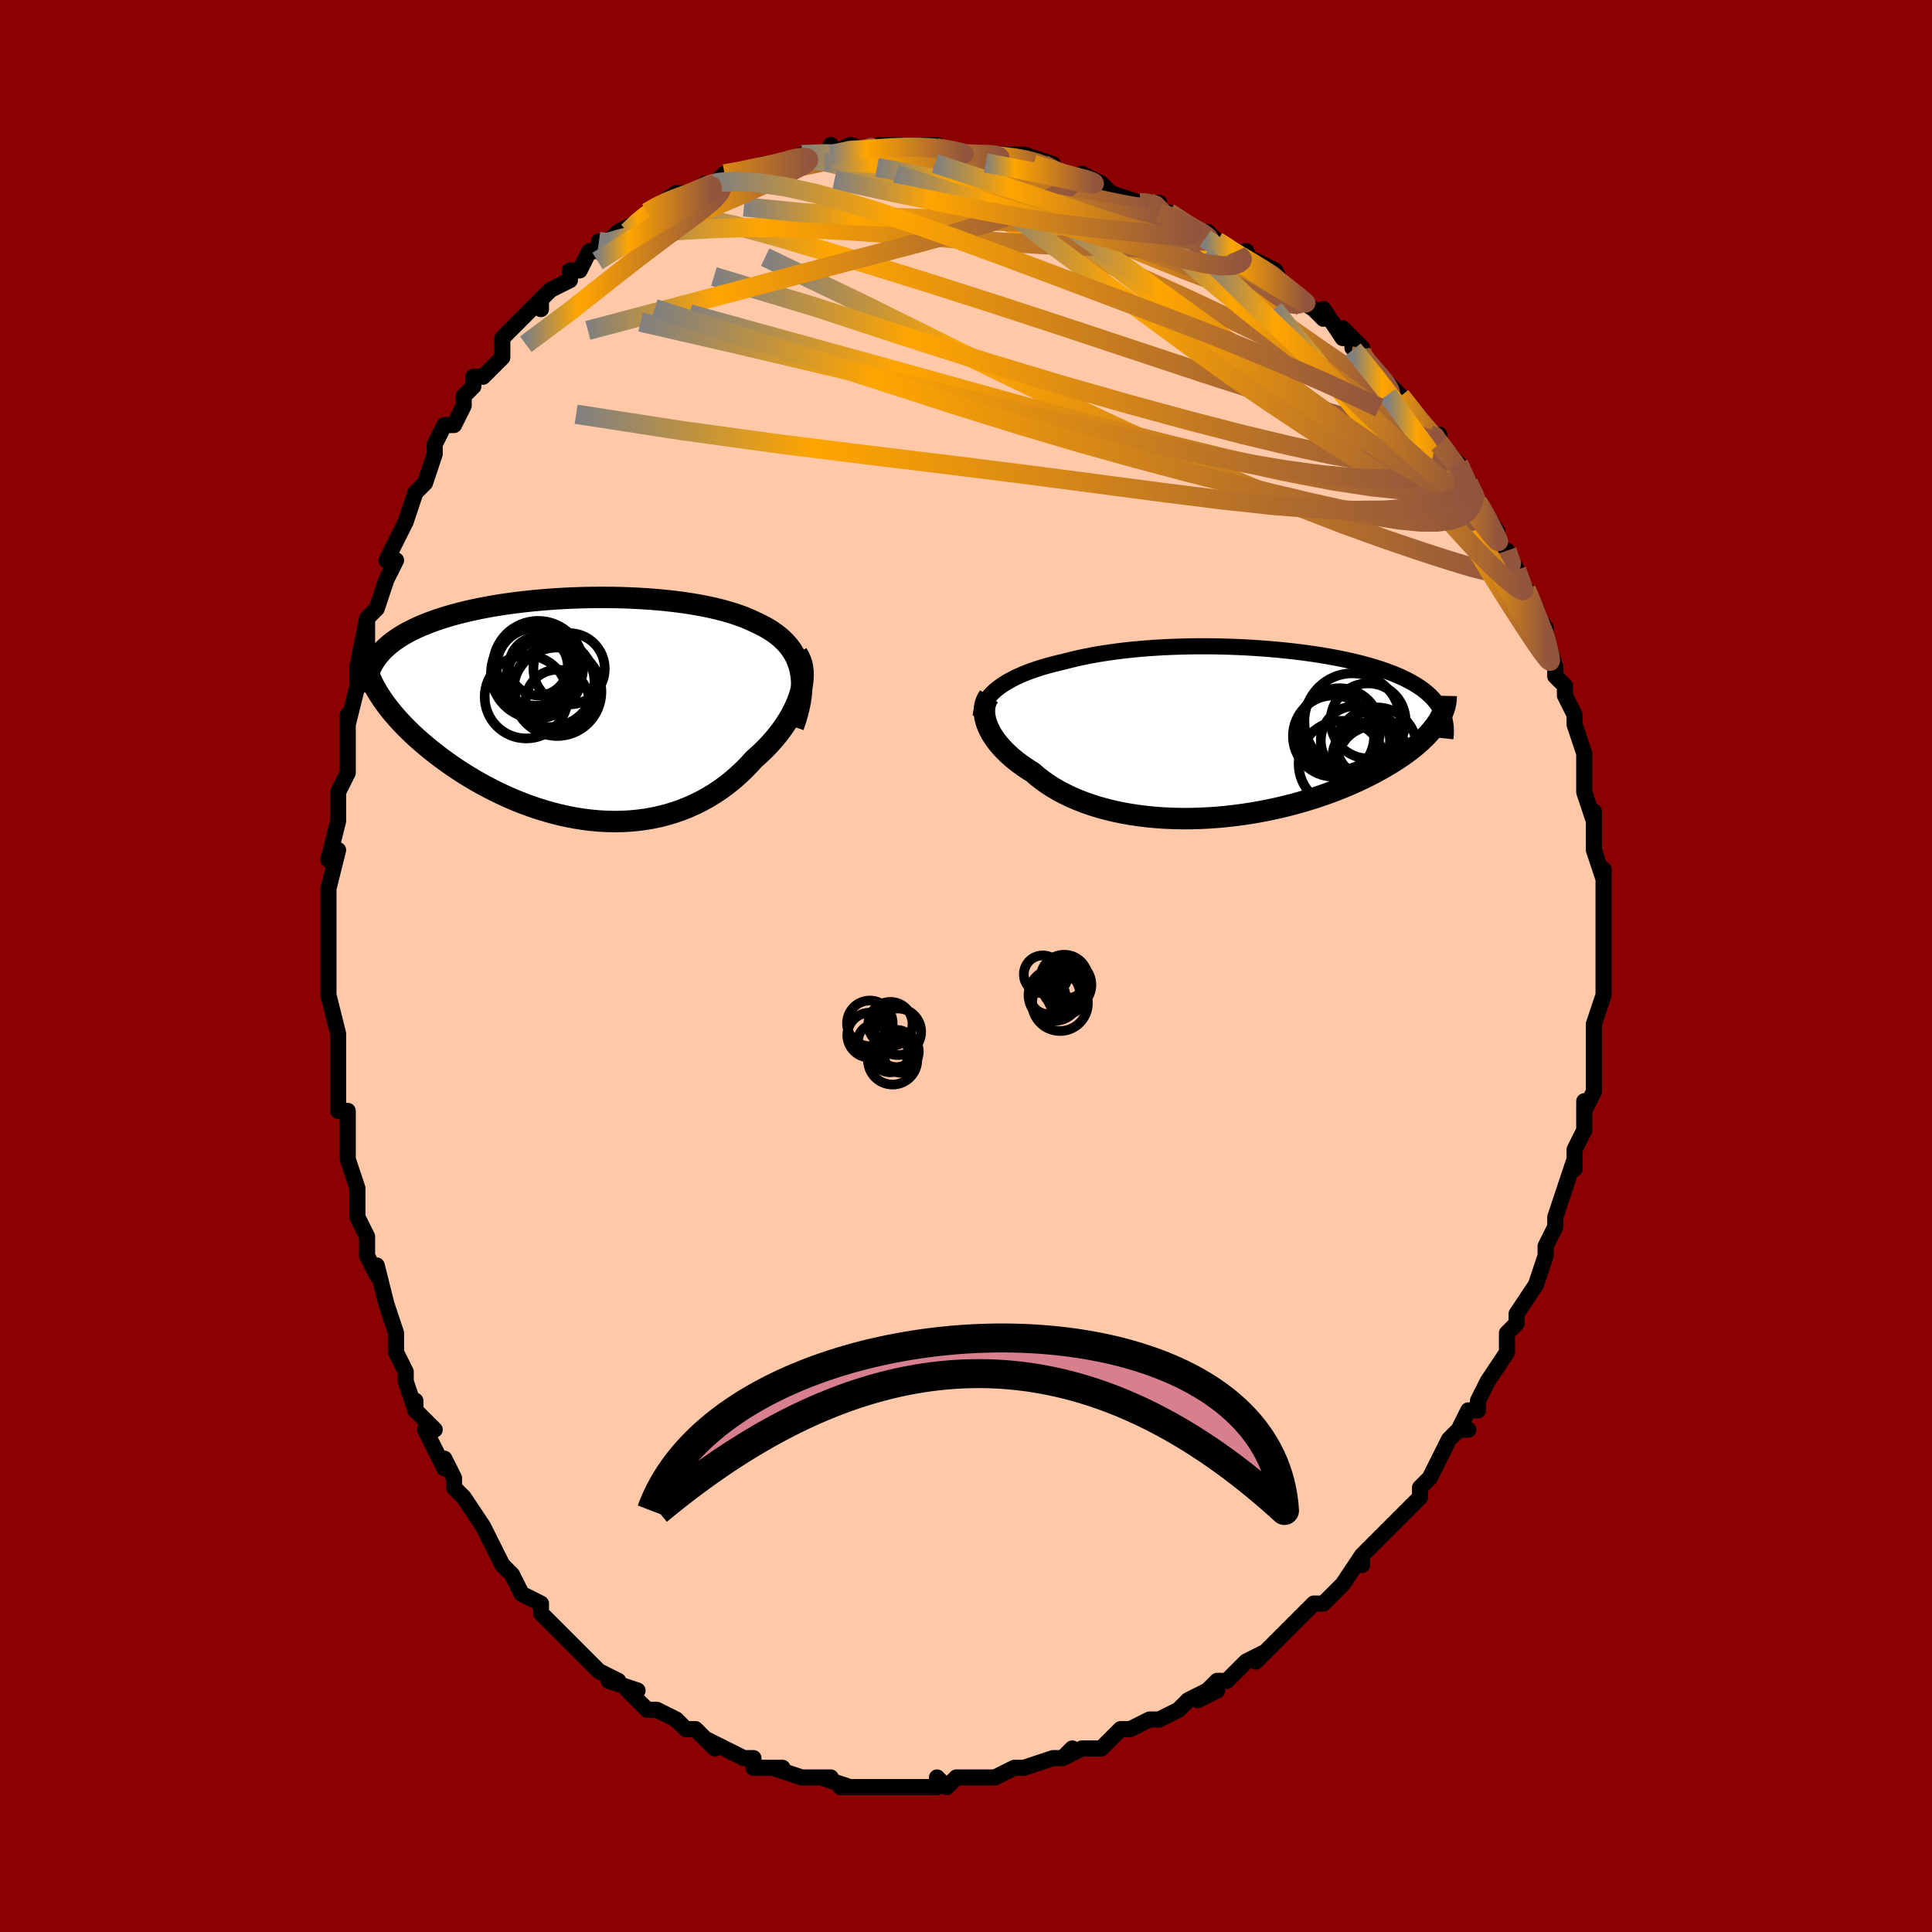 <svg viewBox="-100 -100 200 200" xmlns="http://www.w3.org/2000/svg" width="400" height="400" id="face-svg"><defs><clipPath id="leftEyeClipPath"><polyline points="22.586,-3.97,22.469,-4.423,22.322,-4.856,22.145,-5.269,21.939,-5.662,21.706,-6.037,21.445,-6.394,21.158,-6.733,20.846,-7.056,20.51,-7.363,20.149,-7.654,19.766,-7.93,19.361,-8.191,18.934,-8.439,18.487,-8.673,18.021,-8.894,17.52,-9.133,16.992,-9.36,16.438,-9.574,15.859,-9.775,15.255,-9.965,14.627,-10.143,13.978,-10.309,13.307,-10.463,12.616,-10.606,11.905,-10.738,11.177,-10.859,10.433,-10.969,9.673,-11.068,8.9,-11.156,8.114,-11.235,7.318,-11.302,6.511,-11.36,5.697,-11.407,4.876,-11.445,4.049,-11.473,3.218,-11.491,2.385,-11.499,1.551,-11.498,0.718,-11.488,-0.114,-11.468,-0.943,-11.439,-1.767,-11.402,-2.586,-11.355,-3.398,-11.299,-4.201,-11.235,-4.995,-11.163,-5.779,-11.082,-6.55,-10.992,-7.309,-10.895,-8.055,-10.789,-8.785,-10.676,-9.5,-10.555,-10.199,-10.426,-10.88,-10.29,-11.544,-10.146,-12.189,-9.996,-12.815,-9.838,-13.421,-9.674,-14.008,-9.503,-14.574,-9.326,-15.12,-9.143,-15.645,-8.954,-16.15,-8.759,-16.633,-8.559,-17.096,-8.354,-17.54,-8.142,-17.964,-7.925,-18.369,-7.701,-18.756,-7.471,-19.122,-7.234,-19.469,-6.991,-19.797,-6.742,-20.105,-6.487,-20.393,-6.226,-20.662,-5.959,-20.911,-5.686,-21.141,-5.407,-21.351,-5.123,-21.542,-4.833,-21.39,-2.091,-21.172,-1.713,-20.934,-1.33,-20.679,-0.944,-20.404,-0.554,-20.111,-0.161,-19.799,0.235,-19.469,0.634,-19.12,1.035,-18.753,1.437,-18.367,1.841,-17.963,2.245,-17.542,2.65,-17.103,3.055,-16.646,3.459,-16.171,3.863,-15.677,4.269,-15.163,4.676,-14.63,5.083,-14.078,5.488,-13.506,5.891,-12.917,6.29,-12.309,6.685,-11.684,7.073,-11.042,7.454,-10.383,7.827,-9.708,8.191,-9.019,8.543,-8.315,8.883,-7.597,9.21,-6.867,9.522,-6.125,9.817,-5.373,10.096,-4.61,10.357,-3.839,10.597,-3.059,10.817,-2.273,11.016,-1.482,11.191,-0.686,11.342,0.114,11.468,0.916,11.568,1.719,11.642,2.522,11.688,3.323,11.705,4.122,11.694,4.917,11.653,5.707,11.582,6.492,11.48,7.268,11.348,8.037,11.185,8.796,10.99,9.544,10.765,10.28,10.509,11.002,10.222,11.711,9.904,12.405,9.557,13.082,9.181,13.742,8.776,14.384,8.344,15.007,7.885,15.61,7.402,16.192,6.894,16.752,6.364,17.29,5.814,17.805,5.245,18.273,4.833,18.723,4.41,19.155,3.977,19.567,3.534,19.96,3.083,20.332,2.624,20.682,2.159,21.01,1.689,21.314,1.215,21.595,0.737,21.85,0.259,22.08,-0.219,22.283,-0.696,22.458,-1.17,22.604,-1.639"></polyline></clipPath><clipPath id="rightEyeClipPath"><polyline points="-24.643,-4.545,-24.322,-4.787,-23.978,-5.022,-23.61,-5.248,-23.221,-5.467,-22.811,-5.677,-22.38,-5.879,-21.93,-6.074,-21.461,-6.26,-20.974,-6.439,-20.469,-6.61,-19.947,-6.774,-19.41,-6.929,-18.858,-7.078,-18.29,-7.219,-17.71,-7.353,-17.071,-7.519,-16.412,-7.677,-15.734,-7.825,-15.038,-7.964,-14.324,-8.093,-13.594,-8.214,-12.848,-8.324,-12.088,-8.426,-11.315,-8.518,-10.53,-8.6,-9.734,-8.673,-8.929,-8.737,-8.115,-8.792,-7.293,-8.837,-6.466,-8.874,-5.634,-8.901,-4.799,-8.92,-3.962,-8.931,-3.124,-8.932,-2.286,-8.925,-1.449,-8.911,-0.616,-8.887,0.214,-8.856,1.038,-8.817,1.856,-8.771,2.667,-8.717,3.469,-8.655,4.261,-8.586,5.042,-8.51,5.812,-8.427,6.569,-8.338,7.312,-8.241,8.041,-8.138,8.754,-8.029,9.452,-7.913,10.132,-7.792,10.796,-7.664,11.441,-7.531,12.067,-7.391,12.674,-7.247,13.262,-7.096,13.83,-6.941,14.378,-6.78,14.905,-6.614,15.412,-6.443,15.899,-6.268,16.364,-6.088,16.809,-5.903,17.234,-5.714,17.638,-5.521,18.023,-5.323,18.39,-5.12,18.737,-4.912,19.066,-4.699,19.376,-4.48,19.666,-4.256,19.938,-4.027,20.19,-3.793,20.424,-3.554,20.638,-3.31,20.834,-3.061,21.011,-2.806,21.169,-2.547,21.308,-2.283,20.97,-1.128,20.78,-0.843,20.57,-0.556,20.34,-0.267,20.088,0.025,19.816,0.319,19.523,0.615,19.209,0.912,18.873,1.21,18.517,1.51,18.139,1.809,17.74,2.109,17.319,2.409,16.878,2.708,16.416,3.006,15.932,3.304,15.425,3.603,14.896,3.902,14.343,4.2,13.768,4.497,13.17,4.791,12.548,5.083,11.904,5.37,11.237,5.653,10.548,5.929,9.837,6.199,9.106,6.461,8.354,6.715,7.583,6.959,6.794,7.193,5.987,7.416,5.164,7.626,4.325,7.823,3.473,8.007,2.608,8.176,1.731,8.329,0.845,8.466,-0.049,8.585,-0.95,8.687,-1.856,8.771,-2.766,8.835,-3.677,8.88,-4.587,8.904,-5.496,8.908,-6.401,8.891,-7.3,8.852,-8.192,8.792,-9.075,8.709,-9.946,8.605,-10.804,8.478,-11.648,8.329,-12.474,8.157,-13.282,7.964,-14.07,7.749,-14.837,7.512,-15.58,7.255,-16.297,6.977,-16.989,6.679,-17.653,6.362,-18.288,6.027,-18.892,5.674,-19.466,5.305,-20.008,4.92,-20.517,4.522,-20.993,4.111,-21.474,3.81,-21.934,3.502,-22.372,3.187,-22.787,2.865,-23.18,2.538,-23.549,2.205,-23.893,1.869,-24.213,1.529,-24.508,1.186,-24.777,0.842,-25.02,0.497,-25.236,0.153,-25.426,-0.19,-25.588,-0.53,-25.723,-0.867"></polyline></clipPath><filter id="fuzzy"><feTurbulence id="turbulence" baseFrequency="0.05" numOctaves="3" type="noise" result="noise"></feTurbulence><feDisplacementMap in="SourceGraphic" in2="noise" scale="2"></feDisplacementMap></filter><linearGradient id="rainbowGradient" x1="0%" y1="0%" x2="100%" y2="0%"><stop offset="0%" style="stop-color: rgb(128, 128, 128);  stop-opacity: 1"></stop><stop offset="26.839%" style="stop-color: rgb(255, 165, 0);  stop-opacity: 1"></stop><stop offset="100%" style="stop-color: rgb(145, 85, 61);  stop-opacity: 1"></stop></linearGradient></defs><title>That&#39;s an ugly face</title><desc>CREATED BY XUAN TANG, MORE INFO AT TXSTC55.GITHUB.IO</desc><rect x="-100" y="-100" width="100%" height="100%" opacity="1" fill="rgb(139, 0, 0)"></rect><polyline id="faceContour" points="66,0,66,2,66,2,66,3,66,3,65,6,65,8,65,9,65,9,65,11,65,13,64,15,64,14,64,16,64,17,63,19,63,19,63,21,63,20,62,23,62,23,61,26,61,27,61,27,60,29,60,29,60,30,59,33,59,33,59,33,57,36,57,37,56,38,56,39,56,40,56,40,56,40,54,43,53,45,53,46,52,46,51,48,52,48,51,48,50,49,49,51,48,53,47,54,47,55,46,56,45,57,45,57,44,58,45,57,42,60,41,61,41,62,41,61,39,64,38,65,37,66,36,66,36,66,35,67,34,68,33,69,33,69,32,70,30,72,31,71,29,72,27,74,26,74,25,75,26,75,24,76,25,75,23,76,22,77,20,78,20,78,19,78,17,79,17,79,16,79,14,81,14,81,12,81,12,81,10,82,11,81,10,82,9,82,6,83,5,83,5,83,5,83,3,84,2,84,1,84,-1,84,-2,85,-3,84,-3,85,-4,85,-4,85,-6,85,-7,85,-8,85,-9,85,-9,85,-12,85,-13,85,-12,85,-15,84,-14,84,-16,84,-17,84,-17,84,-20,83,-20,83,-19,83,-22,83,-22,82,-23,82,-23,82,-27,80,-26,81,-27,80,-28,79,-29,79,-30,78,-32,77,-32,77,-33,77,-34,76,-35,75,-34,75,-37,74,-36,74,-38,73,-38,73,-38,73,-40,71,-41,70,-42,69,-42,69,-43,68,-44,67,-44,66,-46,65,-47,63,-47,63,-48,62,-49,60,-49,60,-49,60,-50,58,-50,58,-52,55,-53,54,-53,53,-53,53,-54,51,-54,52,-56,48,-55,48,-57,46,-57,45,-57,46,-58,43,-58,42,-59,40,-59,38,-59,38,-60,35,-60,35,-61,31,-61,32,-62,30,-62,30,-62,28,-63,26,-63,24,-63,23,-64,20,-64,19,-64,18,-64,20,-64,17,-64,15,-65,15,-65,13,-65,12,-65,7,-65,7,-65,7,-66,3,-66,3,-66,1,-66,-2,-66,-2,-66,-3,-66,-4,-66,-6,-66,-8,-66,-8,-65,-12,-66,-11,-65,-15,-65,-16,-65,-18,-65,-18,-64,-20,-64,-21,-64,-22,-64,-24,-64,-26,-64,-25,-63,-29,-63,-29,-63,-31,-63,-31,-62,-36,-62,-33,-62,-36,-61,-37,-61,-37,-60,-40,-59,-42,-60,-42,-58,-46,-59,-44,-58,-46,-57,-49,-57,-49,-56,-50,-56,-50,-55,-53,-55,-54,-55,-54,-54,-56,-53,-56,-52,-58,-52,-59,-51,-60,-51,-61,-50,-61,-48,-63,-48,-65,-48,-65,-46,-67,-46,-67,-44,-69,-44,-68,-44,-69,-43,-70,-41,-71,-41,-72,-40,-72,-39,-74,-38,-74,-38,-75,-38,-74,-36,-76,-34,-77,-35,-76,-34,-77,-33,-78,-33,-78,-30,-80,-29,-80,-30,-79,-28,-80,-27,-81,-26,-81,-26,-81,-25,-82,-24,-82,-21,-83,-20,-83,-19,-83,-19,-83,-17,-84,-17,-84,-17,-84,-14,-84,-14,-85,-14,-84,-12,-85,-9,-84,-9,-85,-9,-85,-8,-85,-6,-85,-6,-85,-3,-85,-4,-85,-3,-84,0,-84,1,-84,1,-84,1,-84,3,-84,3,-84,5,-84,6,-84,9,-83,7,-83,8,-83,11,-81,12,-82,14,-81,14,-81,14,-81,15,-80,18,-79,19,-79,19,-79,20,-79,20,-78,21,-78,24,-76,24,-76,25,-76,26,-75,26,-75,28,-74,28,-73,29,-74,30,-72,30,-73,32,-72,33,-70,36,-68,36,-68,37,-67,37,-68,39,-65,39,-66,41,-64,41,-64,40,-64,42,-62,43,-61,43,-61,44,-60,45,-59,46,-58,47,-56,48,-55,49,-55,49,-54,50,-53,49,-54,51,-52,52,-50,53,-48,53,-48,53,-48,55,-45,54,-46,56,-42,56,-43,57,-41,57,-41,58,-38,58,-39,59,-37,58,-38,60,-35,60,-34,60,-34,61,-31,61,-30,61,-30,62,-29,62,-28,63,-26,63,-25,63,-25,64,-22,64,-22,64,-21,64,-19,64,-18,65,-15,65,-16,65,-15,65,-15,65,-13,65,-12,66,-9,66,-10,66,-7,66,-7,66,-4,66,-4,66,-2,66,-2,66,0,66,2" fill="#ffc9a9" stroke="black" stroke-width="1.667" stroke-linejoin="round" filter="url(#fuzzy)"></polyline><g transform="translate(27.886 -24.165)"><polyline id="rightCountour" points="-24.643,-4.545,-24.322,-4.787,-23.978,-5.022,-23.61,-5.248,-23.221,-5.467,-22.811,-5.677,-22.38,-5.879,-21.93,-6.074,-21.461,-6.26,-20.974,-6.439,-20.469,-6.61,-19.947,-6.774,-19.41,-6.929,-18.858,-7.078,-18.29,-7.219,-17.71,-7.353,-17.071,-7.519,-16.412,-7.677,-15.734,-7.825,-15.038,-7.964,-14.324,-8.093,-13.594,-8.214,-12.848,-8.324,-12.088,-8.426,-11.315,-8.518,-10.53,-8.6,-9.734,-8.673,-8.929,-8.737,-8.115,-8.792,-7.293,-8.837,-6.466,-8.874,-5.634,-8.901,-4.799,-8.92,-3.962,-8.931,-3.124,-8.932,-2.286,-8.925,-1.449,-8.911,-0.616,-8.887,0.214,-8.856,1.038,-8.817,1.856,-8.771,2.667,-8.717,3.469,-8.655,4.261,-8.586,5.042,-8.51,5.812,-8.427,6.569,-8.338,7.312,-8.241,8.041,-8.138,8.754,-8.029,9.452,-7.913,10.132,-7.792,10.796,-7.664,11.441,-7.531,12.067,-7.391,12.674,-7.247,13.262,-7.096,13.83,-6.941,14.378,-6.78,14.905,-6.614,15.412,-6.443,15.899,-6.268,16.364,-6.088,16.809,-5.903,17.234,-5.714,17.638,-5.521,18.023,-5.323,18.39,-5.12,18.737,-4.912,19.066,-4.699,19.376,-4.48,19.666,-4.256,19.938,-4.027,20.19,-3.793,20.424,-3.554,20.638,-3.31,20.834,-3.061,21.011,-2.806,21.169,-2.547,21.308,-2.283,20.97,-1.128,20.78,-0.843,20.57,-0.556,20.34,-0.267,20.088,0.025,19.816,0.319,19.523,0.615,19.209,0.912,18.873,1.21,18.517,1.51,18.139,1.809,17.74,2.109,17.319,2.409,16.878,2.708,16.416,3.006,15.932,3.304,15.425,3.603,14.896,3.902,14.343,4.2,13.768,4.497,13.17,4.791,12.548,5.083,11.904,5.37,11.237,5.653,10.548,5.929,9.837,6.199,9.106,6.461,8.354,6.715,7.583,6.959,6.794,7.193,5.987,7.416,5.164,7.626,4.325,7.823,3.473,8.007,2.608,8.176,1.731,8.329,0.845,8.466,-0.049,8.585,-0.95,8.687,-1.856,8.771,-2.766,8.835,-3.677,8.88,-4.587,8.904,-5.496,8.908,-6.401,8.891,-7.3,8.852,-8.192,8.792,-9.075,8.709,-9.946,8.605,-10.804,8.478,-11.648,8.329,-12.474,8.157,-13.282,7.964,-14.07,7.749,-14.837,7.512,-15.58,7.255,-16.297,6.977,-16.989,6.679,-17.653,6.362,-18.288,6.027,-18.892,5.674,-19.466,5.305,-20.008,4.92,-20.517,4.522,-20.993,4.111,-21.474,3.81,-21.934,3.502,-22.372,3.187,-22.787,2.865,-23.18,2.538,-23.549,2.205,-23.893,1.869,-24.213,1.529,-24.508,1.186,-24.777,0.842,-25.02,0.497,-25.236,0.153,-25.426,-0.19,-25.588,-0.53,-25.723,-0.867" fill="white" stroke="white" stroke-width="0" stroke-linejoin="round" filter="url(#fuzzy)"></polyline></g><g transform="translate(-39.747 -26.658)"><polyline id="leftCountour" points="22.586,-3.97,22.469,-4.423,22.322,-4.856,22.145,-5.269,21.939,-5.662,21.706,-6.037,21.445,-6.394,21.158,-6.733,20.846,-7.056,20.51,-7.363,20.149,-7.654,19.766,-7.93,19.361,-8.191,18.934,-8.439,18.487,-8.673,18.021,-8.894,17.52,-9.133,16.992,-9.36,16.438,-9.574,15.859,-9.775,15.255,-9.965,14.627,-10.143,13.978,-10.309,13.307,-10.463,12.616,-10.606,11.905,-10.738,11.177,-10.859,10.433,-10.969,9.673,-11.068,8.9,-11.156,8.114,-11.235,7.318,-11.302,6.511,-11.36,5.697,-11.407,4.876,-11.445,4.049,-11.473,3.218,-11.491,2.385,-11.499,1.551,-11.498,0.718,-11.488,-0.114,-11.468,-0.943,-11.439,-1.767,-11.402,-2.586,-11.355,-3.398,-11.299,-4.201,-11.235,-4.995,-11.163,-5.779,-11.082,-6.55,-10.992,-7.309,-10.895,-8.055,-10.789,-8.785,-10.676,-9.5,-10.555,-10.199,-10.426,-10.88,-10.29,-11.544,-10.146,-12.189,-9.996,-12.815,-9.838,-13.421,-9.674,-14.008,-9.503,-14.574,-9.326,-15.12,-9.143,-15.645,-8.954,-16.15,-8.759,-16.633,-8.559,-17.096,-8.354,-17.54,-8.142,-17.964,-7.925,-18.369,-7.701,-18.756,-7.471,-19.122,-7.234,-19.469,-6.991,-19.797,-6.742,-20.105,-6.487,-20.393,-6.226,-20.662,-5.959,-20.911,-5.686,-21.141,-5.407,-21.351,-5.123,-21.542,-4.833,-21.39,-2.091,-21.172,-1.713,-20.934,-1.33,-20.679,-0.944,-20.404,-0.554,-20.111,-0.161,-19.799,0.235,-19.469,0.634,-19.12,1.035,-18.753,1.437,-18.367,1.841,-17.963,2.245,-17.542,2.65,-17.103,3.055,-16.646,3.459,-16.171,3.863,-15.677,4.269,-15.163,4.676,-14.63,5.083,-14.078,5.488,-13.506,5.891,-12.917,6.29,-12.309,6.685,-11.684,7.073,-11.042,7.454,-10.383,7.827,-9.708,8.191,-9.019,8.543,-8.315,8.883,-7.597,9.21,-6.867,9.522,-6.125,9.817,-5.373,10.096,-4.61,10.357,-3.839,10.597,-3.059,10.817,-2.273,11.016,-1.482,11.191,-0.686,11.342,0.114,11.468,0.916,11.568,1.719,11.642,2.522,11.688,3.323,11.705,4.122,11.694,4.917,11.653,5.707,11.582,6.492,11.48,7.268,11.348,8.037,11.185,8.796,10.99,9.544,10.765,10.28,10.509,11.002,10.222,11.711,9.904,12.405,9.557,13.082,9.181,13.742,8.776,14.384,8.344,15.007,7.885,15.61,7.402,16.192,6.894,16.752,6.364,17.29,5.814,17.805,5.245,18.273,4.833,18.723,4.41,19.155,3.977,19.567,3.534,19.96,3.083,20.332,2.624,20.682,2.159,21.01,1.689,21.314,1.215,21.595,0.737,21.85,0.259,22.08,-0.219,22.283,-0.696,22.458,-1.17,22.604,-1.639" fill="white" stroke="white" stroke-width="0" stroke-linejoin="round" filter="url(#fuzzy)"></polyline></g><g transform="translate(27.886 -24.165)"><polyline id="rightUpper" points="-26.369,-1.668,-26.331,-1.992,-26.26,-2.309,-26.158,-2.617,-26.026,-2.917,-25.864,-3.209,-25.673,-3.492,-25.455,-3.768,-25.21,-4.035,-24.939,-4.294,-24.643,-4.545,-24.322,-4.787,-23.978,-5.022,-23.61,-5.248,-23.221,-5.467,-22.811,-5.677,-22.38,-5.879,-21.93,-6.074,-21.461,-6.26,-20.974,-6.439,-20.469,-6.61,-19.947,-6.774,-19.41,-6.929,-18.858,-7.078,-18.29,-7.219,-17.71,-7.353,-17.071,-7.519,-16.412,-7.677,-15.734,-7.825,-15.038,-7.964,-14.324,-8.093,-13.594,-8.214,-12.848,-8.324,-12.088,-8.426,-11.315,-8.518,-10.53,-8.6,-9.734,-8.673,-8.929,-8.737,-8.115,-8.792,-7.293,-8.837,-6.466,-8.874,-5.634,-8.901,-4.799,-8.92,-3.962,-8.931,-3.124,-8.932,-2.286,-8.925,-1.449,-8.911,-0.616,-8.887,0.214,-8.856,1.038,-8.817,1.856,-8.771,2.667,-8.717,3.469,-8.655,4.261,-8.586,5.042,-8.51,5.812,-8.427,6.569,-8.338,7.312,-8.241,8.041,-8.138,8.754,-8.029,9.452,-7.913,10.132,-7.792,10.796,-7.664,11.441,-7.531,12.067,-7.391,12.674,-7.247,13.262,-7.096,13.83,-6.941,14.378,-6.78,14.905,-6.614,15.412,-6.443,15.899,-6.268,16.364,-6.088,16.809,-5.903,17.234,-5.714,17.638,-5.521,18.023,-5.323,18.39,-5.12,18.737,-4.912,19.066,-4.699,19.376,-4.48,19.666,-4.256,19.938,-4.027,20.19,-3.793,20.424,-3.554,20.638,-3.31,20.834,-3.061,21.011,-2.806,21.169,-2.547,21.308,-2.283,21.43,-2.014,21.533,-1.74,21.618,-1.462,21.686,-1.179,21.737,-0.891,21.77,-0.599,21.787,-0.302,21.787,-0.002,21.772,0.303,21.741,0.612" fill="none" stroke="black" stroke-width="1.667" stroke-linejoin="round" filter="url(#fuzzy)"></polyline><polyline id="rightLower" points="-25.501,-3.747,-25.654,-3.521,-25.777,-3.277,-25.872,-3.016,-25.937,-2.741,-25.973,-2.453,-25.98,-2.153,-25.959,-1.844,-25.909,-1.525,-25.83,-1.199,-25.723,-0.867,-25.588,-0.53,-25.426,-0.19,-25.236,0.153,-25.02,0.497,-24.777,0.842,-24.508,1.186,-24.213,1.529,-23.893,1.869,-23.549,2.205,-23.18,2.538,-22.787,2.865,-22.372,3.187,-21.934,3.502,-21.474,3.81,-20.993,4.111,-20.517,4.522,-20.008,4.92,-19.466,5.305,-18.892,5.674,-18.288,6.027,-17.653,6.362,-16.989,6.679,-16.297,6.977,-15.58,7.255,-14.837,7.512,-14.07,7.749,-13.282,7.964,-12.474,8.157,-11.648,8.329,-10.804,8.478,-9.946,8.605,-9.075,8.709,-8.192,8.792,-7.3,8.852,-6.401,8.891,-5.496,8.908,-4.587,8.904,-3.677,8.88,-2.766,8.835,-1.856,8.771,-0.95,8.687,-0.049,8.585,0.845,8.466,1.731,8.329,2.608,8.176,3.473,8.007,4.325,7.823,5.164,7.626,5.987,7.416,6.794,7.193,7.583,6.959,8.354,6.715,9.106,6.461,9.837,6.199,10.548,5.929,11.237,5.653,11.904,5.37,12.548,5.083,13.17,4.791,13.768,4.497,14.343,4.2,14.896,3.902,15.425,3.603,15.932,3.304,16.416,3.006,16.878,2.708,17.319,2.409,17.74,2.109,18.139,1.809,18.517,1.51,18.873,1.21,19.209,0.912,19.523,0.615,19.816,0.319,20.088,0.025,20.34,-0.267,20.57,-0.556,20.78,-0.843,20.97,-1.128,21.14,-1.409,21.29,-1.688,21.421,-1.963,21.533,-2.236,21.626,-2.504,21.701,-2.77,21.757,-3.031,21.796,-3.29,21.818,-3.545,21.824,-3.796" fill="none" stroke="black" stroke-width="2.222" stroke-linejoin="round" filter="url(#fuzzy)"></polyline><!--[--><circle r="3.582" cx="12.424" cy="0.834" stroke="black" fill="none" stroke-width="1" filter="url(#fuzzy)" clip-path="url(#rightEyeClipPath)"></circle><circle r="4.229" cx="10.781" cy="-0.363" stroke="black" fill="none" stroke-width="1" filter="url(#fuzzy)" clip-path="url(#rightEyeClipPath)"></circle><circle r="4.972" cx="12.116" cy="-1.16" stroke="black" fill="none" stroke-width="1" filter="url(#fuzzy)" clip-path="url(#rightEyeClipPath)"></circle><circle r="4.454" cx="11.001" cy="3.237" stroke="black" fill="none" stroke-width="1" filter="url(#fuzzy)" clip-path="url(#rightEyeClipPath)"></circle><circle r="4.146" cx="14.631" cy="1.54" stroke="black" fill="none" stroke-width="1" filter="url(#fuzzy)" clip-path="url(#rightEyeClipPath)"></circle><circle r="3.927" cx="14.425" cy="3.238" stroke="black" fill="none" stroke-width="1" filter="url(#fuzzy)" clip-path="url(#rightEyeClipPath)"></circle><circle r="3.885" cx="13.74" cy="-1.209" stroke="black" fill="none" stroke-width="1" filter="url(#fuzzy)" clip-path="url(#rightEyeClipPath)"></circle><circle r="3.67" cx="13.708" cy="2.597" stroke="black" fill="none" stroke-width="1" filter="url(#fuzzy)" clip-path="url(#rightEyeClipPath)"></circle><circle r="4.206" cx="10.161" cy="0.361" stroke="black" fill="none" stroke-width="1" filter="url(#fuzzy)" clip-path="url(#rightEyeClipPath)"></circle><circle r="3.355" cx="13.819" cy="1.235" stroke="black" fill="none" stroke-width="1" filter="url(#fuzzy)" clip-path="url(#rightEyeClipPath)"></circle><!--]--></g><g transform="translate(-39.747 -26.658)"><polyline id="leftUpper" points="21.874,1.879,22.113,1.174,22.312,0.498,22.472,-0.15,22.595,-0.77,22.68,-1.364,22.73,-1.933,22.744,-2.477,22.724,-2.998,22.671,-3.495,22.586,-3.97,22.469,-4.423,22.322,-4.856,22.145,-5.269,21.939,-5.662,21.706,-6.037,21.445,-6.394,21.158,-6.733,20.846,-7.056,20.51,-7.363,20.149,-7.654,19.766,-7.93,19.361,-8.191,18.934,-8.439,18.487,-8.673,18.021,-8.894,17.52,-9.133,16.992,-9.36,16.438,-9.574,15.859,-9.775,15.255,-9.965,14.627,-10.143,13.978,-10.309,13.307,-10.463,12.616,-10.606,11.905,-10.738,11.177,-10.859,10.433,-10.969,9.673,-11.068,8.9,-11.156,8.114,-11.235,7.318,-11.302,6.511,-11.36,5.697,-11.407,4.876,-11.445,4.049,-11.473,3.218,-11.491,2.385,-11.499,1.551,-11.498,0.718,-11.488,-0.114,-11.468,-0.943,-11.439,-1.767,-11.402,-2.586,-11.355,-3.398,-11.299,-4.201,-11.235,-4.995,-11.163,-5.779,-11.082,-6.55,-10.992,-7.309,-10.895,-8.055,-10.789,-8.785,-10.676,-9.5,-10.555,-10.199,-10.426,-10.88,-10.29,-11.544,-10.146,-12.189,-9.996,-12.815,-9.838,-13.421,-9.674,-14.008,-9.503,-14.574,-9.326,-15.12,-9.143,-15.645,-8.954,-16.15,-8.759,-16.633,-8.559,-17.096,-8.354,-17.54,-8.142,-17.964,-7.925,-18.369,-7.701,-18.756,-7.471,-19.122,-7.234,-19.469,-6.991,-19.797,-6.742,-20.105,-6.487,-20.393,-6.226,-20.662,-5.959,-20.911,-5.686,-21.141,-5.407,-21.351,-5.123,-21.542,-4.833,-21.713,-4.537,-21.866,-4.236,-22,-3.93,-22.115,-3.618,-22.212,-3.301,-22.291,-2.98,-22.352,-2.653,-22.397,-2.322,-22.424,-1.987,-22.435,-1.647" fill="none" stroke="black" stroke-width="2.222" stroke-linejoin="round" filter="url(#fuzzy)"></polyline><polyline id="leftLower" points="22.266,-5.667,22.463,-5.35,22.621,-5.007,22.741,-4.643,22.824,-4.257,22.871,-3.854,22.883,-3.435,22.861,-3.002,22.807,-2.557,22.721,-2.102,22.604,-1.639,22.458,-1.17,22.283,-0.696,22.08,-0.219,21.85,0.259,21.595,0.737,21.314,1.215,21.01,1.689,20.682,2.159,20.332,2.624,19.96,3.083,19.567,3.534,19.155,3.977,18.723,4.41,18.273,4.833,17.805,5.245,17.29,5.814,16.752,6.364,16.192,6.894,15.61,7.402,15.007,7.885,14.384,8.344,13.742,8.776,13.082,9.181,12.405,9.557,11.711,9.904,11.002,10.222,10.28,10.509,9.544,10.765,8.796,10.99,8.037,11.185,7.268,11.348,6.492,11.48,5.707,11.582,4.917,11.653,4.122,11.694,3.323,11.705,2.522,11.688,1.719,11.642,0.916,11.568,0.114,11.468,-0.686,11.342,-1.482,11.191,-2.273,11.016,-3.059,10.817,-3.839,10.597,-4.61,10.357,-5.373,10.096,-6.125,9.817,-6.867,9.522,-7.597,9.21,-8.315,8.883,-9.019,8.543,-9.708,8.191,-10.383,7.827,-11.042,7.454,-11.684,7.073,-12.309,6.685,-12.917,6.29,-13.506,5.891,-14.078,5.488,-14.63,5.083,-15.163,4.676,-15.677,4.269,-16.171,3.863,-16.646,3.459,-17.103,3.055,-17.542,2.65,-17.963,2.245,-18.367,1.841,-18.753,1.437,-19.12,1.035,-19.469,0.634,-19.799,0.235,-20.111,-0.161,-20.404,-0.554,-20.679,-0.944,-20.934,-1.33,-21.172,-1.713,-21.39,-2.091,-21.59,-2.465,-21.772,-2.835,-21.936,-3.199,-22.082,-3.559,-22.21,-3.915,-22.32,-4.265,-22.413,-4.61,-22.49,-4.949,-22.55,-5.284,-22.594,-5.614" fill="none" stroke="black" stroke-width="2.222" stroke-linejoin="round" filter="url(#fuzzy)"></polyline><!--[--><circle r="3.296" cx="-2.553" cy="-0.715" stroke="black" fill="none" stroke-width="1" filter="url(#fuzzy)" clip-path="url(#leftEyeClipPath)"></circle><circle r="4.695" cx="-4.732" cy="-3.651" stroke="black" fill="none" stroke-width="1" filter="url(#fuzzy)" clip-path="url(#leftEyeClipPath)"></circle><circle r="3.041" cx="-4.518" cy="-4.387" stroke="black" fill="none" stroke-width="1" filter="url(#fuzzy)" clip-path="url(#leftEyeClipPath)"></circle><circle r="4.607" cx="-3.317" cy="-2.688" stroke="black" fill="none" stroke-width="1" filter="url(#fuzzy)" clip-path="url(#leftEyeClipPath)"></circle><circle r="3.693" cx="-1.342" cy="-4.111" stroke="black" fill="none" stroke-width="1" filter="url(#fuzzy)" clip-path="url(#leftEyeClipPath)"></circle><circle r="4.302" cx="-5.777" cy="-1.2" stroke="black" fill="none" stroke-width="1" filter="url(#fuzzy)" clip-path="url(#leftEyeClipPath)"></circle><circle r="4.009" cx="-4.849" cy="-4.307" stroke="black" fill="none" stroke-width="1" filter="url(#fuzzy)" clip-path="url(#leftEyeClipPath)"></circle><circle r="4.676" cx="-4.544" cy="-4.392" stroke="black" fill="none" stroke-width="1" filter="url(#fuzzy)" clip-path="url(#leftEyeClipPath)"></circle><circle r="4.327" cx="-2.691" cy="-2.247" stroke="black" fill="none" stroke-width="1" filter="url(#fuzzy)" clip-path="url(#leftEyeClipPath)"></circle><circle r="4.578" cx="-2.574" cy="-1.731" stroke="black" fill="none" stroke-width="1" filter="url(#fuzzy)" clip-path="url(#leftEyeClipPath)"></circle><!--]--></g><g id="hairs"><!--[--><polyline points="-33,-78,-32.117,-78.491,-30.685,-79.116,-29.329,-79.547,-28.015,-79.898,-26.656,-80.273,-25.233,-80.688,-23.749,-81.123,-22.197,-81.557,-20.569,-81.977,-18.888,-82.373,-17.215,-82.738,-15.633,-83.073,-14.217,-83.384,-13.009,-83.68,-12.013,-83.963,-11.216,-84.223,-10.604,-84.444,-10.174,-84.611,-9.915,-84.711,-9.797,-84.735,-9.816,-84.675,-10.217,-84.607" fill="none" stroke="url(#rainbowGradient)" stroke-width="2" stroke-linejoin="round" filter="url(#fuzzy)"></polyline><polyline points="30,-72,30.57,-72.231,31.674,-71.524,32.814,-70.543,33.719,-69.685,34.281,-69.084,34.509,-68.724,34.448,-68.543,34.117,-68.501,33.503,-68.583,32.575,-68.79,31.32,-69.123,29.748,-69.582,27.881,-70.174,25.726,-70.915,23.258,-71.83,20.422,-72.946,17.156,-74.287,13.426,-75.883,9.243,-77.761,4.605,-79.929,-0.566,-82.358" fill="none" stroke="url(#rainbowGradient)" stroke-width="2" stroke-linejoin="round" filter="url(#fuzzy)"></polyline><polyline points="-17,-84,-16.663,-83.945,-15.565,-83.831,-14.019,-83.655,-12.197,-83.372,-10.12,-82.964,-7.822,-82.446,-5.373,-81.841,-2.842,-81.167,-0.255,-80.431,2.39,-79.638,5.101,-78.784,7.876,-77.87,10.701,-76.898,13.558,-75.879,16.433,-74.837,19.305,-73.8,22.149,-72.788,24.927,-71.806,27.597,-70.857,30.115,-69.957,32.451,-69.142,34.639,-68.374" fill="none" stroke="url(#rainbowGradient)" stroke-width="2" stroke-linejoin="round" filter="url(#fuzzy)"></polyline><polyline points="56,-43,56.464,-41.702,56.271,-40.981,55.541,-40.684,54.269,-40.797,52.443,-41.249,50.049,-41.969,47.055,-42.936,43.417,-44.172,39.108,-45.727,34.121,-47.657,28.46,-50.009,22.122,-52.803,15.089,-56.032,7.335,-59.685,-1.153,-63.792,-10.434,-68.403,-20.79,-73.38" fill="none" stroke="url(#rainbowGradient)" stroke-width="2" stroke-linejoin="round" filter="url(#fuzzy)"></polyline><polyline points="-19,-83,-17.566,-83.539,-16.342,-83.55,-14.822,-83.297,-12.967,-82.869,-10.818,-82.283,-8.4,-81.551,-5.757,-80.693,-2.948,-79.732,-0.027,-78.679,2.986,-77.539,6.093,-76.311,9.298,-75,12.588,-73.619,15.941,-72.179,19.342,-70.682,22.784,-69.122,26.255,-67.501,29.714,-65.837,33.09,-64.176,36.317,-62.591,39.369,-61.181,42.258,-60.038" fill="none" stroke="url(#rainbowGradient)" stroke-width="2" stroke-linejoin="round" filter="url(#fuzzy)"></polyline><polyline points="-34,-77,-32.778,-77.566,-30.593,-77.712,-27.576,-77.427,-23.952,-76.675,-19.764,-75.538,-14.985,-74.124,-9.616,-72.491,-3.688,-70.648,2.777,-68.583,9.781,-66.292,17.312,-63.791,25.272,-61.154,33.425,-58.536,41.441,-56.126" fill="none" stroke="url(#rainbowGradient)" stroke-width="2" stroke-linejoin="round" filter="url(#fuzzy)"></polyline><polyline points="41,-64,40.926,-63.449,41.565,-62.563,42.225,-61.798,42.781,-61.166,43.246,-60.6,43.619,-60.078,43.867,-59.638,43.936,-59.35,43.774,-59.275,43.342,-59.448,42.619,-59.868,41.607,-60.513,40.319,-61.358,38.769,-62.387,36.961,-63.611,34.872,-65.065,32.445,-66.797,29.594,-68.855,26.224,-71.292,22.307,-74.162,18.054,-77.466" fill="none" stroke="url(#rainbowGradient)" stroke-width="2" stroke-linejoin="round" filter="url(#fuzzy)"></polyline><polyline points="58,-38,59.249,-35.864,59.797,-34.544,60.108,-33.501,60.316,-32.646,60.448,-32.027,60.502,-31.664,60.465,-31.542,60.312,-31.65,60.018,-31.994,59.569,-32.595,58.949,-33.482,58.14,-34.693,57.109,-36.276,55.823,-38.288,54.261,-40.791,52.421,-43.84,50.315,-47.467,47.962,-51.654,45.434,-56.276" fill="none" stroke="url(#rainbowGradient)" stroke-width="2" stroke-linejoin="round" filter="url(#fuzzy)"></polyline><polyline points="52,-50,52.586,-48.772,52.814,-48.167,52.936,-47.648,52.957,-47.145,52.823,-46.736,52.479,-46.515,51.882,-46.541,51.002,-46.845,49.82,-47.439,48.318,-48.331,46.476,-49.526,44.279,-51.023,41.723,-52.819,38.809,-54.912,35.535,-57.31,31.873,-60.035,27.773,-63.108,23.195,-66.551,18.147,-70.373,12.685,-74.564,6.875,-79.104" fill="none" stroke="url(#rainbowGradient)" stroke-width="2" stroke-linejoin="round" filter="url(#fuzzy)"></polyline><polyline points="49,-54,49.304,-53.553,49.113,-53.204,48.64,-52.656,47.703,-52.141,46.161,-51.881,43.967,-51.952,41.129,-52.326,37.658,-52.962,33.542,-53.847,28.744,-54.994,23.22,-56.419,16.941,-58.13,9.909,-60.135,2.15,-62.468,-6.333,-65.174,-15.648,-68.229,-26.093,-71.374" fill="none" stroke="url(#rainbowGradient)" stroke-width="2" stroke-linejoin="round" filter="url(#fuzzy)"></polyline><polyline points="0,-84,0.685,-83.991,1.242,-83.968,1.978,-83.932,2.923,-83.874,4,-83.78,5.098,-83.637,6.118,-83.449,7,-83.228,7.727,-82.998,8.301,-82.782,8.704,-82.604,8.89,-82.478,8.808,-82.407,8.431,-82.386,7.768,-82.409,6.823,-82.482,5.541,-82.64,3.787,-82.943,1.484,-83.464,-1.077,-84.22" fill="none" stroke="url(#rainbowGradient)" stroke-width="2" stroke-linejoin="round" filter="url(#fuzzy)"></polyline><polyline points="-38,-75,-37.181,-74.884,-35.516,-75.361,-33.611,-75.748,-31.525,-75.991,-29.15,-76.172,-26.405,-76.326,-23.29,-76.428,-19.866,-76.438,-16.213,-76.334,-12.391,-76.13,-8.43,-75.857,-4.35,-75.545,-0.175,-75.217,4.057,-74.909,8.294,-74.665,12.496,-74.518,16.645,-74.422,20.767,-74.233,24.914,-73.881" fill="none" stroke="url(#rainbowGradient)" stroke-width="2" stroke-linejoin="round" filter="url(#fuzzy)"></polyline><polyline points="58,-39,58.511,-37.785,58.876,-36.838,59.287,-35.802,59.66,-34.773,59.948,-33.846,60.144,-33.096,60.252,-32.573,60.275,-32.297,60.208,-32.261,60.035,-32.459,59.728,-32.912,59.257,-33.659,58.6,-34.74,57.752,-36.174,56.722,-37.949,55.529,-40.045,54.174,-42.471,52.621,-45.287,50.792,-48.631,48.595,-52.747" fill="none" stroke="url(#rainbowGradient)" stroke-width="2" stroke-linejoin="round" filter="url(#fuzzy)"></polyline><polyline points="18,-79,18.628,-78.999,18.947,-78.917,19.167,-78.691,19.359,-78.342,19.484,-77.939,19.432,-77.558,19.097,-77.249,18.415,-77.024,17.357,-76.875,15.912,-76.79,14.06,-76.765,11.775,-76.8,9.037,-76.887,5.848,-77.008,2.238,-77.145,-1.772,-77.286,-6.207,-77.44,-11.171,-77.645,-16.79,-77.971,-22.987,-78.584" fill="none" stroke="url(#rainbowGradient)" stroke-width="2" stroke-linejoin="round" filter="url(#fuzzy)"></polyline><polyline points="-17,-84,-16.151,-84.022,-14.764,-84.074,-13.278,-84.052,-11.616,-83.936,-9.772,-83.755,-7.83,-83.536,-5.865,-83.292,-3.904,-83.025,-1.937,-82.731,0.045,-82.406,2.042,-82.04,4.043,-81.629,6.035,-81.178,7.996,-80.705,9.896,-80.241,11.695,-79.813,13.359,-79.438,14.872,-79.118,16.222,-78.847,17.386,-78.637,18.3,-78.521,18.913,-78.538,19.338,-78.677" fill="none" stroke="url(#rainbowGradient)" stroke-width="2" stroke-linejoin="round" filter="url(#fuzzy)"></polyline><polyline points="8,-83,10.039,-81.907,10.971,-81.434,11.039,-81.004,10.401,-80.464,9.215,-79.771,7.547,-78.934,5.339,-77.989,2.473,-76.971,-1.14,-75.882,-5.526,-74.69,-10.674,-73.339,-16.584,-71.778,-23.292,-69.989,-30.835,-67.996,-39.146,-65.794" fill="none" stroke="url(#rainbowGradient)" stroke-width="2" stroke-linejoin="round" filter="url(#fuzzy)"></polyline><polyline points="45,-59,45.967,-57.791,46.915,-56.569,47.759,-55.585,48.455,-54.805,49.026,-54.136,49.529,-53.489,50.009,-52.811,50.467,-52.108,50.86,-51.442,51.136,-50.895,51.253,-50.537,51.196,-50.399,50.965,-50.486,50.565,-50.798,49.996,-51.349,49.25,-52.166,48.32,-53.276,47.205,-54.693,45.896,-56.417,44.343,-58.46,42.445,-60.878,40.082,-63.824" fill="none" stroke="url(#rainbowGradient)" stroke-width="2" stroke-linejoin="round" filter="url(#fuzzy)"></polyline><polyline points="52,-50,52.593,-48.763,52.846,-48.128,53.004,-47.557,53.069,-46.983,52.995,-46.486,52.738,-46.149,52.258,-46.026,51.521,-46.142,50.501,-46.514,49.185,-47.149,47.573,-48.048,45.664,-49.198,43.453,-50.582,40.926,-52.185,38.069,-54.008,34.876,-56.072,31.354,-58.41,27.508,-61.061,23.322,-64.057,18.736,-67.418,13.653,-71.158,8.051,-75.321,2.222,-79.974" fill="none" stroke="url(#rainbowGradient)" stroke-width="2" stroke-linejoin="round" filter="url(#fuzzy)"></polyline><polyline points="-25,-82,-23.536,-82.251,-21.924,-82.598,-20.616,-82.864,-19.607,-83.084,-18.812,-83.287,-18.164,-83.469,-17.619,-83.609,-17.157,-83.692,-16.776,-83.709,-16.488,-83.66,-16.319,-83.546,-16.313,-83.37,-16.521,-83.131,-16.994,-82.82,-17.759,-82.417,-18.818,-81.906,-20.152,-81.276,-21.749,-80.533,-23.634,-79.685,-25.871,-78.728,-28.519,-77.645,-31.553,-76.465,-34.784,-75.304" fill="none" stroke="url(#rainbowGradient)" stroke-width="2" stroke-linejoin="round" filter="url(#fuzzy)"></polyline><polyline points="-28,-80,-27.171,-80.604,-26.607,-80.85,-26.176,-80.977,-25.767,-81.014,-25.414,-80.912,-25.259,-80.611,-25.46,-80.08,-26.129,-79.312,-27.316,-78.295,-29.029,-76.997,-31.248,-75.364,-33.949,-73.33,-37.14,-70.834,-40.939,-67.827,-45.572,-64.368" fill="none" stroke="url(#rainbowGradient)" stroke-width="2" stroke-linejoin="round" filter="url(#fuzzy)"></polyline><polyline points="-3,-85,-3.146,-84.751,-2.234,-84.415,-1.072,-84.196,-0.057,-84.083,0.751,-84.036,1.425,-84.021,2.033,-84.011,2.59,-83.985,3.059,-83.926,3.382,-83.824,3.51,-83.68,3.418,-83.508,3.097,-83.327,2.521,-83.164,1.643,-83.039,0.405,-82.968,-1.222,-82.945,-3.225,-82.956,-5.566,-82.987,-8.219,-83.046,-11.202,-83.15,-14.627,-83.239" fill="none" stroke="url(#rainbowGradient)" stroke-width="2" stroke-linejoin="round" filter="url(#fuzzy)"></polyline><polyline points="57,-41,57.593,-39.378,57.758,-38.909,57.642,-38.848,57.295,-39.011,56.692,-39.42,55.757,-40.19,54.408,-41.449,52.591,-43.302,50.298,-45.811,47.55,-48.977,44.373,-52.763,40.757,-57.136,36.642,-62.146,31.88,-67.994" fill="none" stroke="url(#rainbowGradient)" stroke-width="2" stroke-linejoin="round" filter="url(#fuzzy)"></polyline><polyline points="48,-55,48.571,-54.799,48.683,-54.554,48.509,-54.477,48.124,-54.529,47.504,-54.7,46.549,-55.101,45.158,-55.88,43.267,-57.134,40.837,-58.885,37.818,-61.129,34.14,-63.901,29.776,-67.28,24.831,-71.318,19.533,-75.94" fill="none" stroke="url(#rainbowGradient)" stroke-width="2" stroke-linejoin="round" filter="url(#fuzzy)"></polyline><polyline points="51,-52,51.545,-50.388,51.2,-49.499,50.027,-49.157,48.117,-49.105,45.49,-49.244,42.118,-49.597,37.947,-50.232,32.915,-51.199,26.974,-52.516,20.104,-54.19,12.303,-56.224,3.558,-58.615,-6.174,-61.322,-16.928,-64.289,-28.621,-67.509" fill="none" stroke="url(#rainbowGradient)" stroke-width="2" stroke-linejoin="round" filter="url(#fuzzy)"></polyline><polyline points="26,-75,26.531,-74.68,27.393,-74.122,28.241,-73.598,29.063,-73.123,29.896,-72.632,30.764,-72.073,31.649,-71.439,32.485,-70.785,33.183,-70.199,33.67,-69.76,33.903,-69.509,33.871,-69.45,33.571,-69.571,32.988,-69.869,32.089,-70.358,30.851,-71.059,29.288,-71.981,27.465,-73.108,25.459,-74.404,23.29,-75.833,20.879,-77.363" fill="none" stroke="url(#rainbowGradient)" stroke-width="2" stroke-linejoin="round" filter="url(#fuzzy)"></polyline><polyline points="53,-48,53.118,-47.816,53.512,-47.157,53.997,-46.275,54.448,-45.406,54.813,-44.684,55.051,-44.183,55.122,-43.942,54.982,-44.001,54.595,-44.411,53.935,-45.225,52.988,-46.466,51.757,-48.116,50.252,-50.147,48.465,-52.57,46.33,-55.485,43.651,-59.129" fill="none" stroke="url(#rainbowGradient)" stroke-width="2" stroke-linejoin="round" filter="url(#fuzzy)"></polyline><polyline points="49,-54,49.371,-53.513,49.396,-53.042,49.286,-52.306,48.864,-51.54,47.998,-50.949,46.653,-50.591,44.842,-50.43,42.585,-50.424,39.887,-50.562,36.735,-50.863,33.101,-51.354,28.955,-52.054,24.275,-52.971,19.051,-54.106,13.286,-55.453,6.978,-56.99,0.114,-58.678,-7.332,-60.484,-15.399,-62.406,-24.153,-64.468,-33.696,-66.659" fill="none" stroke="url(#rainbowGradient)" stroke-width="2" stroke-linejoin="round" filter="url(#fuzzy)"></polyline><polyline points="52,-50,52.522,-48.769,52.558,-48.15,52.353,-47.594,51.915,-47.025,51.201,-46.516,50.165,-46.143,48.771,-45.954,46.987,-45.968,44.794,-46.187,42.177,-46.606,39.132,-47.21,35.66,-47.981,31.768,-48.901,27.454,-49.963,22.706,-51.175,17.503,-52.559,11.825,-54.146,5.673,-55.964,-0.94,-58.026,-8.009,-60.307,-15.566,-62.746,-23.656,-65.304,-32.231,-68.046" fill="none" stroke="url(#rainbowGradient)" stroke-width="2" stroke-linejoin="round" filter="url(#fuzzy)"></polyline><polyline points="19,-79,19.619,-78.763,20.052,-78.327,20.446,-77.871,20.599,-77.516,20.306,-77.333,19.476,-77.328,18.102,-77.471,16.187,-77.739,13.695,-78.137,10.547,-78.695,6.674,-79.442,2.085,-80.386,-3.16,-81.49,-9.211,-82.68" fill="none" stroke="url(#rainbowGradient)" stroke-width="2" stroke-linejoin="round" filter="url(#fuzzy)"></polyline><polyline points="-14,-84,-11.942,-84.431,-10.152,-84.534,-8.75,-84.629,-7.487,-84.711,-6.201,-84.754,-4.893,-84.751,-3.646,-84.7,-2.541,-84.599,-1.612,-84.455,-0.864,-84.291,-0.339,-84.149,-0.204,-84.075,-0.744,-84.109,-2.151,-84.332" fill="none" stroke="url(#rainbowGradient)" stroke-width="2" stroke-linejoin="round" filter="url(#fuzzy)"></polyline><polyline points="51,-52,51.748,-50.37,51.998,-49.448,51.825,-49.078,51.328,-49.022,50.517,-49.196,49.338,-49.637,47.728,-50.427,45.635,-51.639,43.03,-53.317,39.894,-55.475,36.189,-58.126,31.861,-61.273,26.867,-64.904,21.215,-68.983,14.958,-73.479,8.14,-78.44" fill="none" stroke="url(#rainbowGradient)" stroke-width="2" stroke-linejoin="round" filter="url(#fuzzy)"></polyline><polyline points="21,-78,22.917,-76.754,23.874,-76.207,24.475,-75.867,24.889,-75.581,25.136,-75.333,25.193,-75.15,25.035,-75.052,24.654,-75.039,24.056,-75.087,23.242,-75.176,22.179,-75.304,20.793,-75.514,18.987,-75.883,16.677,-76.492,13.824,-77.382,10.428,-78.528,6.485,-79.87,1.954,-81.375,-3.221,-83.068" fill="none" stroke="url(#rainbowGradient)" stroke-width="2" stroke-linejoin="round" filter="url(#fuzzy)"></polyline><polyline points="26,-75,26.539,-74.673,27.427,-74.093,28.326,-73.531,29.227,-72.993,30.173,-72.413,31.185,-71.745,32.23,-70.996,33.228,-70.238,34.077,-69.57,34.7,-69.07,35.065,-68.764,35.18,-68.638,35.064,-68.664,34.722,-68.83,34.139,-69.149,33.296,-69.642,32.187,-70.325,30.824,-71.197,29.205,-72.267,27.258,-73.583,24.759,-75.316" fill="none" stroke="url(#rainbowGradient)" stroke-width="2" stroke-linejoin="round" filter="url(#fuzzy)"></polyline><polyline points="49,-54,50.507,-52.188,51.41,-50.733,51.845,-49.796,51.935,-49.299,51.772,-49.098,51.395,-49.112,50.796,-49.346,49.942,-49.857,48.791,-50.709,47.302,-51.949,45.444,-53.603,43.191,-55.69,40.51,-58.236,37.349,-61.271,33.644,-64.829,29.368,-68.935,24.667,-73.61" fill="none" stroke="url(#rainbowGradient)" stroke-width="2" stroke-linejoin="round" filter="url(#fuzzy)"></polyline><polyline points="-35,-76,-34.058,-76.911,-33.077,-77.715,-31.99,-78.43,-30.901,-79.016,-29.906,-79.468,-29.027,-79.828,-28.251,-80.142,-27.569,-80.429,-26.978,-80.684,-26.478,-80.89,-26.073,-81.025,-25.786,-81.063,-25.658,-80.982,-25.744,-80.772,-26.094,-80.432,-26.749,-79.97,-27.73,-79.384,-29.035,-78.667,-30.632,-77.815,-32.468,-76.834,-34.544,-75.703,-37.004,-74.248" fill="none" stroke="url(#rainbowGradient)" stroke-width="2" stroke-linejoin="round" filter="url(#fuzzy)"></polyline><polyline points="28,-74,28.199,-73.545,28.475,-73.368,28.601,-73.197,28.536,-72.987,28.241,-72.737,27.599,-72.525,26.459,-72.482,24.698,-72.712,22.272,-73.251,19.182,-74.066,15.417,-75.116,10.904,-76.399,5.552,-77.954,-0.602,-79.824,-7.259,-81.973" fill="none" stroke="url(#rainbowGradient)" stroke-width="2" stroke-linejoin="round" filter="url(#fuzzy)"></polyline><polyline points="51,-52,51.647,-50.318,51.6,-49.257,50.953,-48.617,49.802,-48.14,48.165,-47.727,46.015,-47.393,43.313,-47.189,40.024,-47.16,36.118,-47.33,31.572,-47.702,26.365,-48.268,20.48,-49.004,13.911,-49.871,6.66,-50.821,-1.281,-51.819,-9.942,-52.871,-19.361,-54.045,-29.524,-55.442,-40.361,-57.118" fill="none" stroke="url(#rainbowGradient)" stroke-width="2" stroke-linejoin="round" filter="url(#fuzzy)"></polyline><polyline points="20,-78,21.315,-77.524,22.498,-76.881,23.222,-76.425,23.556,-76.118,23.581,-75.891,23.331,-75.722,22.806,-75.621,21.988,-75.601,20.852,-75.664,19.381,-75.794,17.564,-75.969,15.386,-76.179,12.813,-76.444,9.783,-76.82,6.225,-77.371,2.098,-78.13,-2.597,-79.07,-7.839,-80.146,-13.614,-81.408" fill="none" stroke="url(#rainbowGradient)" stroke-width="2" stroke-linejoin="round" filter="url(#fuzzy)"></polyline><polyline points="7,-83,8.438,-82.568,10.098,-82.025,11.453,-81.659,12.383,-81.419,12.942,-81.239,13.227,-81.09,13.281,-80.983,13.049,-80.956,12.428,-81.047,11.34,-81.267,9.781,-81.598,7.793,-82.012,5.33,-82.511,2.038,-83.137" fill="none" stroke="url(#rainbowGradient)" stroke-width="2" stroke-linejoin="round" filter="url(#fuzzy)"></polyline><polyline points="-26,-81,-25.416,-81.138,-23.83,-81.221,-21.483,-81.071,-18.66,-80.649,-15.568,-79.965,-12.296,-79.062,-8.841,-77.98,-5.169,-76.744,-1.246,-75.357,2.939,-73.827,7.373,-72.17,12.022,-70.421,16.85,-68.607,21.829,-66.726,26.945,-64.737,32.174,-62.585,37.476,-60.264,42.802,-57.799" fill="none" stroke="url(#rainbowGradient)" stroke-width="2" stroke-linejoin="round" filter="url(#fuzzy)"></polyline><polyline points="-33,-78,-32.192,-78.486,-30.961,-79.104,-29.947,-79.503,-29.124,-79.79,-28.406,-80.063,-27.776,-80.331,-27.252,-80.558,-26.834,-80.711,-26.512,-80.771,-26.303,-80.723,-26.266,-80.55,-26.495,-80.232,-27.071,-79.76,-28.026,-79.132,-29.347,-78.346,-31.009,-77.376,-33.021,-76.168,-35.41,-74.691,-38.146,-72.988" fill="none" stroke="url(#rainbowGradient)" stroke-width="2" stroke-linejoin="round" filter="url(#fuzzy)"></polyline><!--]--></g><g id="pointNose"><g id="rightNose"><!--[--><circle r="1.151" cx="8.918" cy="2.147" stroke="black" fill="none" stroke-width="1" filter="url(#fuzzy)"></circle><circle r="1.552" cx="10.62" cy="1.748" stroke="black" fill="none" stroke-width="1" filter="url(#fuzzy)"></circle><circle r="1.958" cx="7.944" cy="0.862" stroke="black" fill="none" stroke-width="1" filter="url(#fuzzy)"></circle><circle r="2.463" cx="10.172" cy="1.297" stroke="black" fill="none" stroke-width="1" filter="url(#fuzzy)"></circle><circle r="1.122" cx="9.351" cy="1.295" stroke="black" fill="none" stroke-width="1" filter="url(#fuzzy)"></circle><circle r="1.824" cx="8.486" cy="3.147" stroke="black" fill="none" stroke-width="1" filter="url(#fuzzy)"></circle><circle r="2.556" cx="10.426" cy="1.944" stroke="black" fill="none" stroke-width="1" filter="url(#fuzzy)"></circle><circle r="2.887" cx="9.731" cy="3.844" stroke="black" fill="none" stroke-width="1" filter="url(#fuzzy)"></circle><circle r="1.914" cx="10.361" cy="3.088" stroke="black" fill="none" stroke-width="1" filter="url(#fuzzy)"></circle><circle r="2.677" cx="9.147" cy="3.008" stroke="black" fill="none" stroke-width="1" filter="url(#fuzzy)"></circle><!--]--></g><g id="leftNose"><!--[--><circle r="2.557" cx="-7.598" cy="9.717" stroke="black" fill="none" stroke-width="1" filter="url(#fuzzy)"></circle><circle r="1.699" cx="-6.741" cy="9.356" stroke="black" fill="none" stroke-width="1" filter="url(#fuzzy)"></circle><circle r="1.929" cx="-7.203" cy="8.537" stroke="black" fill="none" stroke-width="1" filter="url(#fuzzy)"></circle><circle r="2.104" cx="-6.991" cy="8.858" stroke="black" fill="none" stroke-width="1" filter="url(#fuzzy)"></circle><circle r="1.615" cx="-9.55" cy="7.706" stroke="black" fill="none" stroke-width="1" filter="url(#fuzzy)"></circle><circle r="2.411" cx="-7.053" cy="6.81" stroke="black" fill="none" stroke-width="1" filter="url(#fuzzy)"></circle><circle r="2.363" cx="-9.953" cy="5.937" stroke="black" fill="none" stroke-width="1" filter="url(#fuzzy)"></circle><circle r="2.323" cx="-9.965" cy="7.155" stroke="black" fill="none" stroke-width="1" filter="url(#fuzzy)"></circle><circle r="2.287" cx="-7.822" cy="6.005" stroke="black" fill="none" stroke-width="1" filter="url(#fuzzy)"></circle><circle r="1.929" cx="-7.851" cy="9.077" stroke="black" fill="none" stroke-width="1" filter="url(#fuzzy)"></circle><!--]--></g></g><g id="mouth"><polyline points="-32.578,56.383,-32.316,55.701,-32.027,55.032,-31.709,54.376,-31.364,53.732,-30.992,53.101,-30.595,52.483,-30.172,51.877,-29.724,51.285,-29.252,50.705,-28.756,50.138,-28.238,49.584,-27.697,49.043,-27.135,48.515,-26.552,48,-25.948,47.498,-25.325,47.009,-24.682,46.533,-24.021,46.071,-23.343,45.622,-22.647,45.186,-21.934,44.764,-21.205,44.355,-20.461,43.959,-19.703,43.577,-18.93,43.208,-18.144,42.853,-17.345,42.512,-16.534,42.184,-15.712,41.87,-14.878,41.57,-14.034,41.283,-13.181,41.01,-12.318,40.751,-11.447,40.506,-10.569,40.275,-9.683,40.058,-8.791,39.855,-7.893,39.666,-6.989,39.491,-6.081,39.33,-5.169,39.183,-4.254,39.051,-3.336,38.933,-2.416,38.829,-1.494,38.739,-0.572,38.664,0.351,38.604,1.273,38.557,2.194,38.526,3.114,38.508,4.031,38.506,4.945,38.518,5.856,38.545,6.762,38.586,7.664,38.643,8.56,38.714,9.45,38.8,10.333,38.9,11.209,39.016,12.077,39.147,12.936,39.293,13.786,39.453,14.626,39.629,15.456,39.82,16.274,40.026,17.081,40.248,17.875,40.485,18.657,40.737,19.424,41.004,20.178,41.287,20.916,41.585,21.639,41.898,22.346,42.228,23.035,42.572,23.708,42.933,24.362,43.308,24.998,43.7,25.614,44.107,26.21,44.53,26.786,44.969,27.341,45.424,27.873,45.895,28.383,46.381,28.87,46.884,29.334,47.402,29.773,47.937,30.186,48.488,30.575,49.054,30.937,49.637,31.272,50.237,31.579,50.852,31.859,51.484,32.11,52.132,32.331,52.797,32.522,53.478,32.682,54.175,32.812,54.889,32.909,55.619,32.973,56.366,32.973,56.366,32.318,55.774,31.662,55.194,31.007,54.628,30.351,54.074,29.696,53.534,29.04,53.007,28.385,52.493,27.729,51.991,27.074,51.503,26.418,51.028,25.763,50.565,25.107,50.115,24.452,49.679,23.796,49.254,23.141,48.843,22.485,48.444,21.83,48.058,21.174,47.685,20.519,47.324,19.863,46.976,19.208,46.64,18.552,46.317,17.897,46.006,17.241,45.708,16.586,45.422,15.93,45.149,15.275,44.888,14.619,44.639,13.964,44.402,13.308,44.178,12.653,43.966,11.997,43.766,11.342,43.578,10.686,43.403,10.031,43.239,9.375,43.088,8.72,42.948,8.064,42.821,7.409,42.705,6.753,42.601,6.098,42.509,5.442,42.429,4.787,42.361,4.131,42.305,3.476,42.26,2.82,42.227,2.164,42.206,1.509,42.197,0.853,42.199,0.198,42.212,-0.458,42.238,-1.113,42.274,-1.769,42.322,-2.424,42.382,-3.08,42.453,-3.735,42.536,-4.391,42.629,-5.046,42.735,-5.702,42.851,-6.357,42.979,-7.013,43.117,-7.668,43.268,-8.324,43.429,-8.979,43.601,-9.635,43.784,-10.29,43.979,-10.946,44.184,-11.601,44.401,-12.257,44.628,-12.912,44.867,-13.568,45.116,-14.223,45.376,-14.879,45.647,-15.534,45.929,-16.19,46.221,-16.845,46.525,-17.501,46.838,-18.156,47.163,-18.812,47.498,-19.467,47.844,-20.123,48.2,-20.778,48.567,-21.434,48.945,-22.089,49.332,-22.745,49.731,-23.4,50.139,-24.056,50.558,-24.711,50.988,-25.367,51.427,-26.022,51.877,-26.678,52.337,-27.333,52.808,-27.989,53.288,-28.644,53.779,-29.3,54.28,-29.955,54.79,-30.611,55.311,-31.267,55.842,-31.922,56.383" fill="rgb(215,127,140)" stroke="black" stroke-width="3" stroke-linejoin="round" filter="url(#fuzzy)"></polyline></g></svg>
